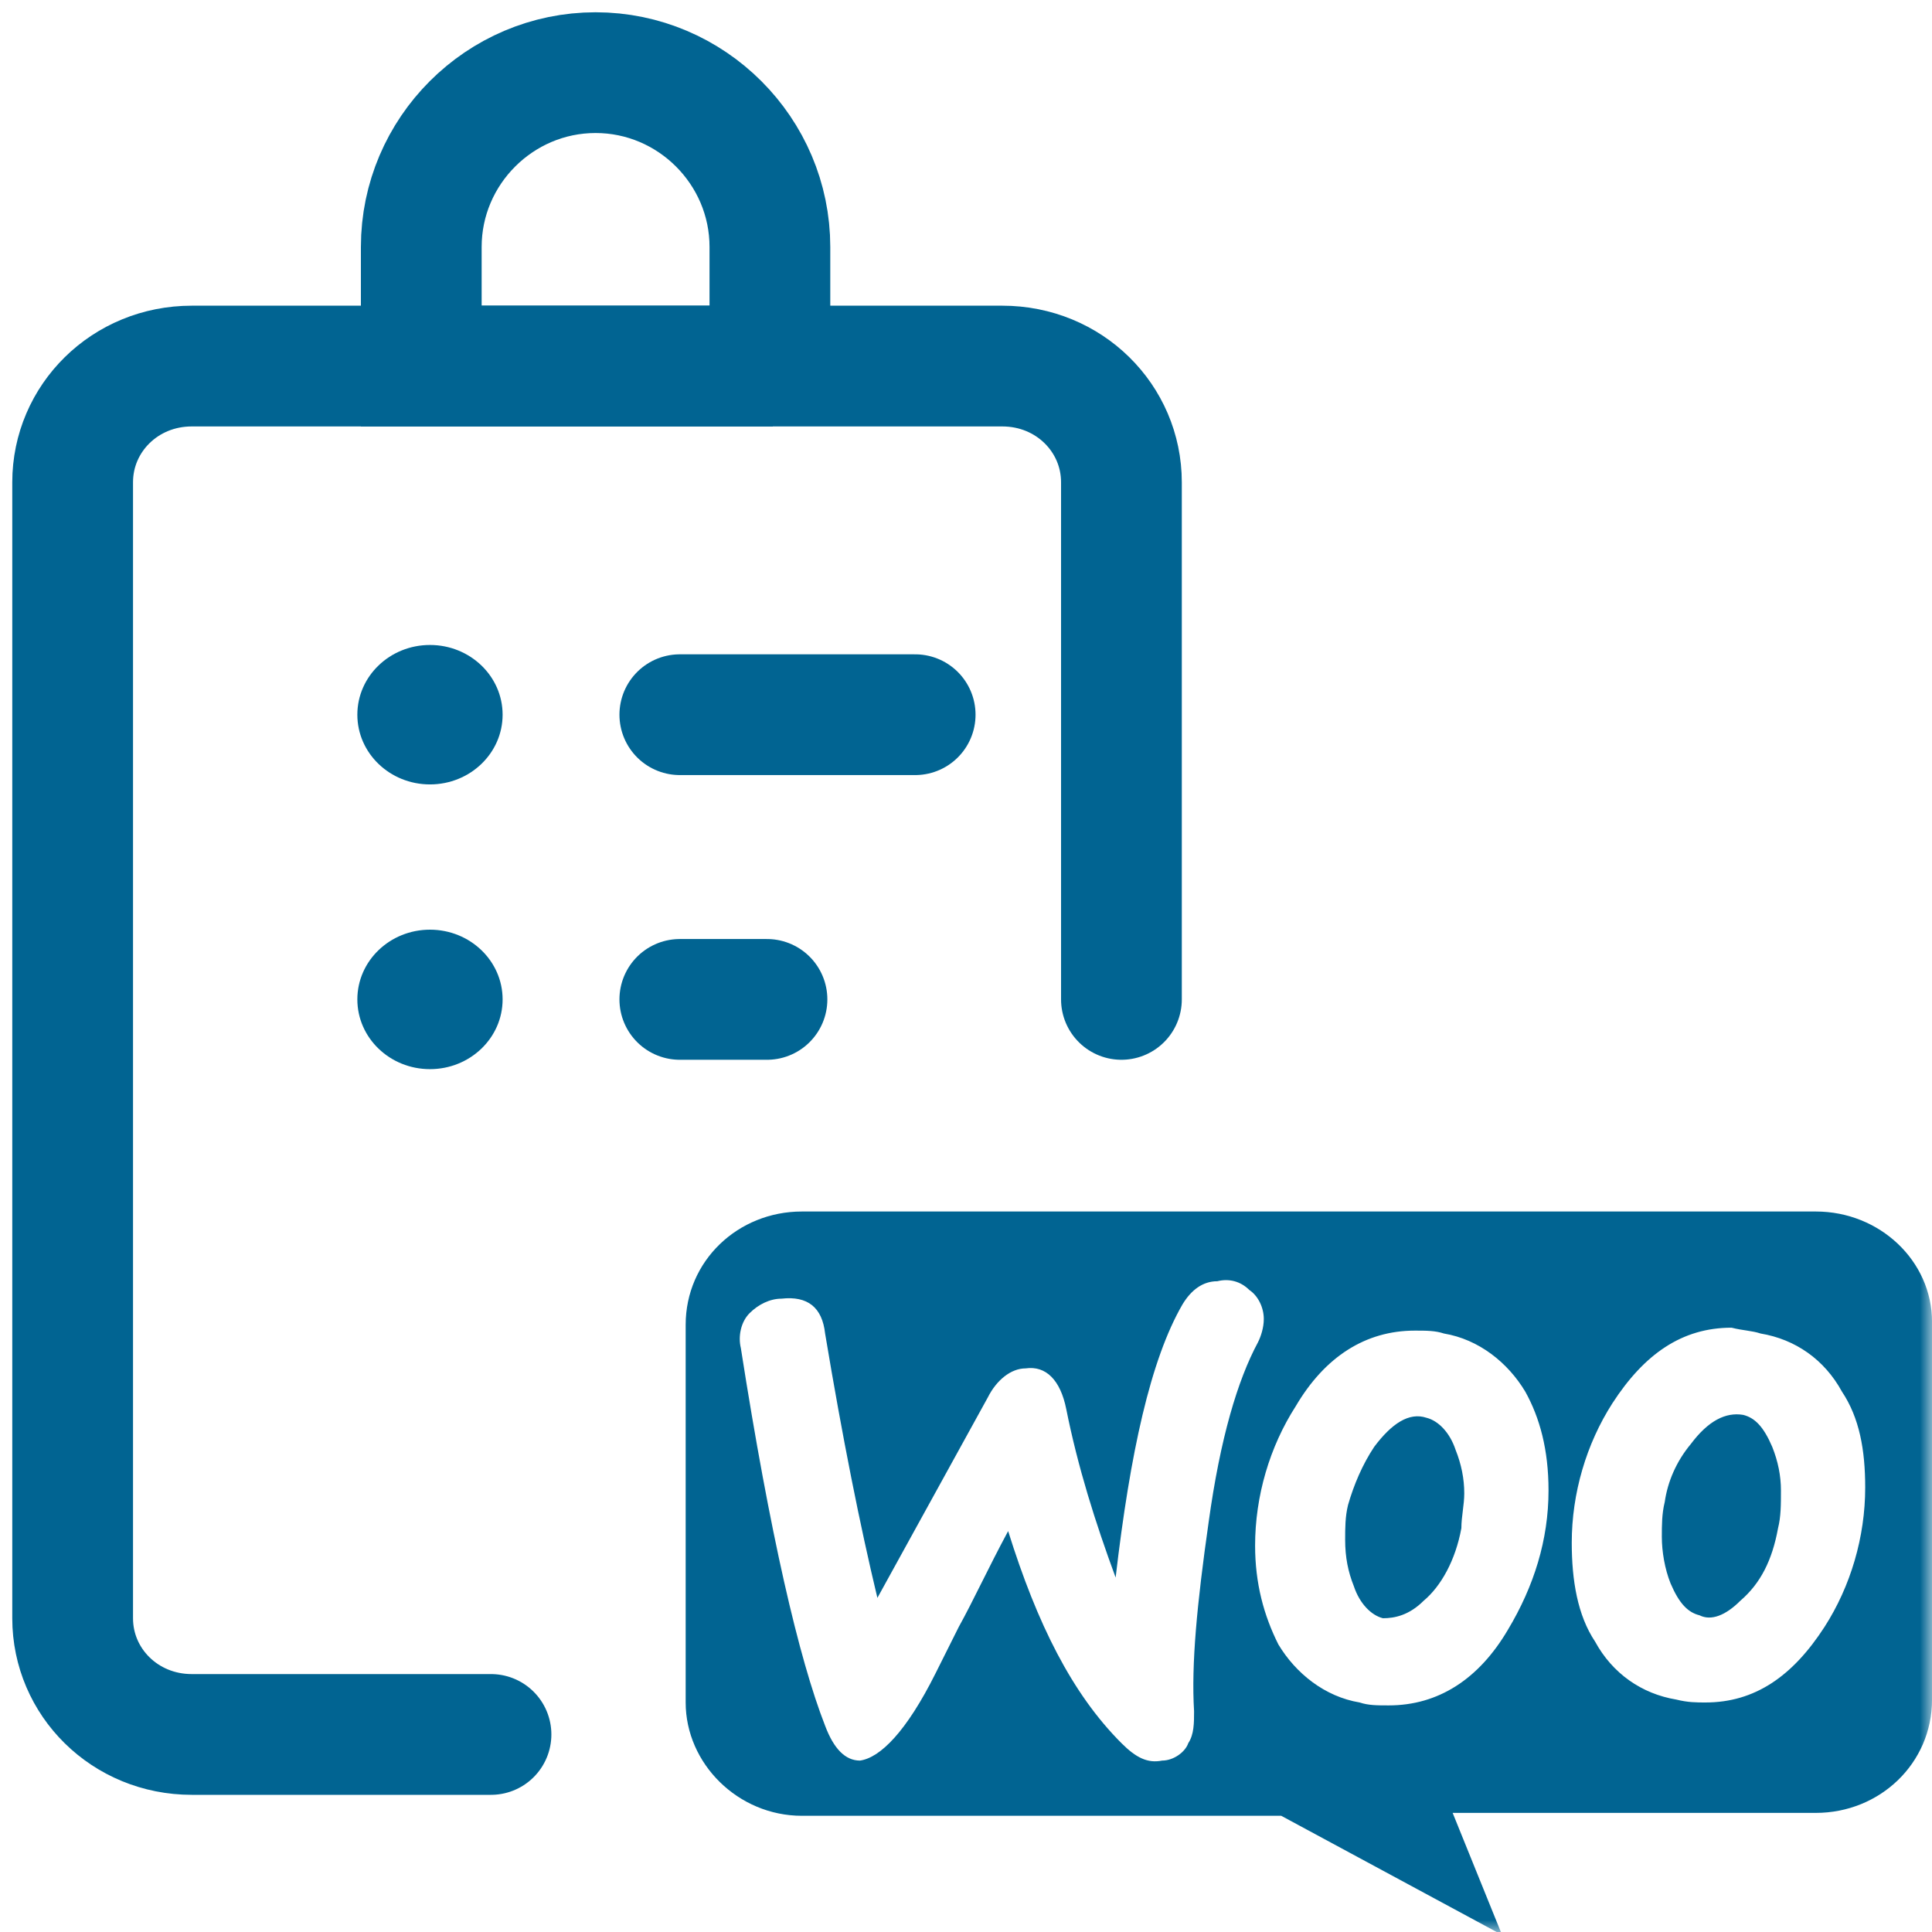 <svg width="80" height="80" viewBox="0 0 80 80" fill="none" xmlns="http://www.w3.org/2000/svg">
<g clip-path="url(#clip0_361_130)">
<mask id="mask0_361_130" style="mask-type:luminance" maskUnits="userSpaceOnUse" x="0" y="0" width="80" height="80">
<path d="M80 0H0V80H80V0Z" fill="white"/>
</mask>
<g mask="url(#mask0_361_130)">
<path fill-rule="evenodd" clip-rule="evenodd" d="M75.189 50.166H33.204C30.557 50.166 28.392 52.211 28.392 54.857V70.496C28.392 73.023 30.557 75.188 33.204 75.188H53.053L62.196 80.12L60.151 75.068H75.189C77.835 75.068 80.001 73.023 80.001 70.376V54.737C80.001 52.211 77.835 50.166 75.189 50.166ZM32.361 53.775C31.88 53.775 31.399 54.015 31.038 54.376C30.677 54.737 30.557 55.338 30.677 55.82C31.88 63.519 33.083 68.692 34.166 71.459C34.527 72.421 35.008 72.902 35.61 72.902C36.452 72.782 37.534 71.699 38.737 69.293C38.978 68.812 39.339 68.09 39.7 67.368C40.301 66.286 40.903 64.963 41.745 63.399C42.948 67.248 44.392 70.135 46.437 72.18C47.038 72.782 47.519 73.023 48.121 72.902C48.602 72.902 49.083 72.541 49.204 72.18C49.444 71.82 49.444 71.338 49.444 70.857C49.324 68.932 49.565 66.406 50.046 63.038C50.527 59.549 51.249 57.143 52.091 55.579C52.211 55.338 52.331 54.977 52.331 54.617C52.331 54.135 52.091 53.654 51.73 53.414C51.369 53.053 50.888 52.932 50.407 53.053C49.805 53.053 49.324 53.414 48.963 54.015C47.64 56.301 46.798 60.151 46.196 65.323C45.354 63.038 44.632 60.752 44.151 58.346C43.91 57.143 43.309 56.541 42.467 56.662C41.865 56.662 41.264 57.143 40.903 57.865L36.331 66.165C35.61 63.158 34.888 59.549 34.166 55.218C34.046 54.135 33.444 53.654 32.361 53.775ZM63.158 57.624C62.437 56.421 61.234 55.459 59.79 55.218C59.429 55.098 59.068 55.098 58.587 55.098C56.542 55.098 54.858 56.181 53.655 58.226C52.572 59.91 51.971 61.955 51.971 64C51.971 65.564 52.331 66.887 52.933 68.09C53.655 69.293 54.858 70.256 56.301 70.496C56.662 70.617 57.023 70.617 57.504 70.617C59.55 70.617 61.234 69.534 62.437 67.489C63.519 65.684 64.121 63.76 64.121 61.714C64.121 60.03 63.76 58.707 63.158 57.624ZM60.512 63.278C60.271 64.602 59.67 65.684 58.948 66.286C58.346 66.887 57.745 67.008 57.264 67.008C56.783 66.887 56.301 66.406 56.061 65.684C55.82 65.083 55.7 64.481 55.7 63.76C55.7 63.278 55.7 62.797 55.82 62.316C56.061 61.474 56.422 60.632 56.903 59.91C57.625 58.947 58.346 58.466 59.068 58.707C59.55 58.827 60.031 59.308 60.271 60.03C60.512 60.632 60.632 61.233 60.632 61.835C60.632 62.316 60.512 62.797 60.512 63.278ZM72.903 55.218C74.347 55.459 75.549 56.301 76.271 57.624C76.993 58.707 77.234 60.03 77.234 61.594C77.234 63.639 76.632 65.684 75.549 67.368C74.226 69.414 72.662 70.496 70.617 70.496C70.256 70.496 69.895 70.496 69.414 70.376C67.971 70.135 66.767 69.293 66.046 67.97C65.324 66.887 65.083 65.444 65.083 63.88C65.083 61.835 65.685 59.79 66.767 58.105C68.091 56.06 69.655 54.977 71.7 54.977C72.181 55.098 72.542 55.098 72.903 55.218ZM72.061 66.286C72.903 65.564 73.384 64.602 73.625 63.278C73.745 62.797 73.745 62.316 73.745 61.714C73.745 61.113 73.625 60.511 73.384 59.91C73.023 59.068 72.662 58.707 72.181 58.587C71.459 58.466 70.737 58.827 70.016 59.79C69.414 60.511 69.053 61.353 68.933 62.196C68.813 62.677 68.813 63.158 68.813 63.639C68.813 64.241 68.933 64.963 69.174 65.564C69.534 66.406 69.895 66.767 70.376 66.887C70.858 67.128 71.459 66.887 72.061 66.286Z" fill="#016492"/>
<path d="M46.436 41.383V19.97C46.436 17.323 44.271 15.158 41.504 15.158H7.94C5.173 15.158 3.008 17.323 3.008 19.97V67.008C3.008 69.654 5.173 71.82 7.94 71.82H20.331" stroke="#016492" stroke-width="5" stroke-miterlimit="10" stroke-linecap="round"/>
<path d="M32.001 15.158H17.444V10.226C17.444 6.256 20.692 3.008 24.662 3.008C28.632 3.008 31.88 6.256 31.88 10.226V15.158H32.001Z" stroke="#016492" stroke-width="5" stroke-miterlimit="10" stroke-linecap="round"/>
<path d="M28.15 29.594H37.895" stroke="#016492" stroke-width="5" stroke-miterlimit="10" stroke-linecap="round"/>
<path d="M17.804 32.481C19.465 32.481 20.812 31.189 20.812 29.594C20.812 28 19.465 26.707 17.804 26.707C16.143 26.707 14.797 28 14.797 29.594C14.797 31.189 16.143 32.481 17.804 32.481Z" fill="#016492"/>
<path d="M28.15 41.383H31.759" stroke="#016492" stroke-width="5" stroke-miterlimit="10" stroke-linecap="round"/>
<path d="M17.804 44.271C19.465 44.271 20.812 42.978 20.812 41.383C20.812 39.789 19.465 38.496 17.804 38.496C16.143 38.496 14.797 39.789 14.797 41.383C14.797 42.978 16.143 44.271 17.804 44.271Z" fill="#016492"/>
</g>
</g>
<defs>
<clipPath id="clip0_361_130">
<rect width="80" height="80" fill="white"/>
</clipPath>
</defs>
</svg>
